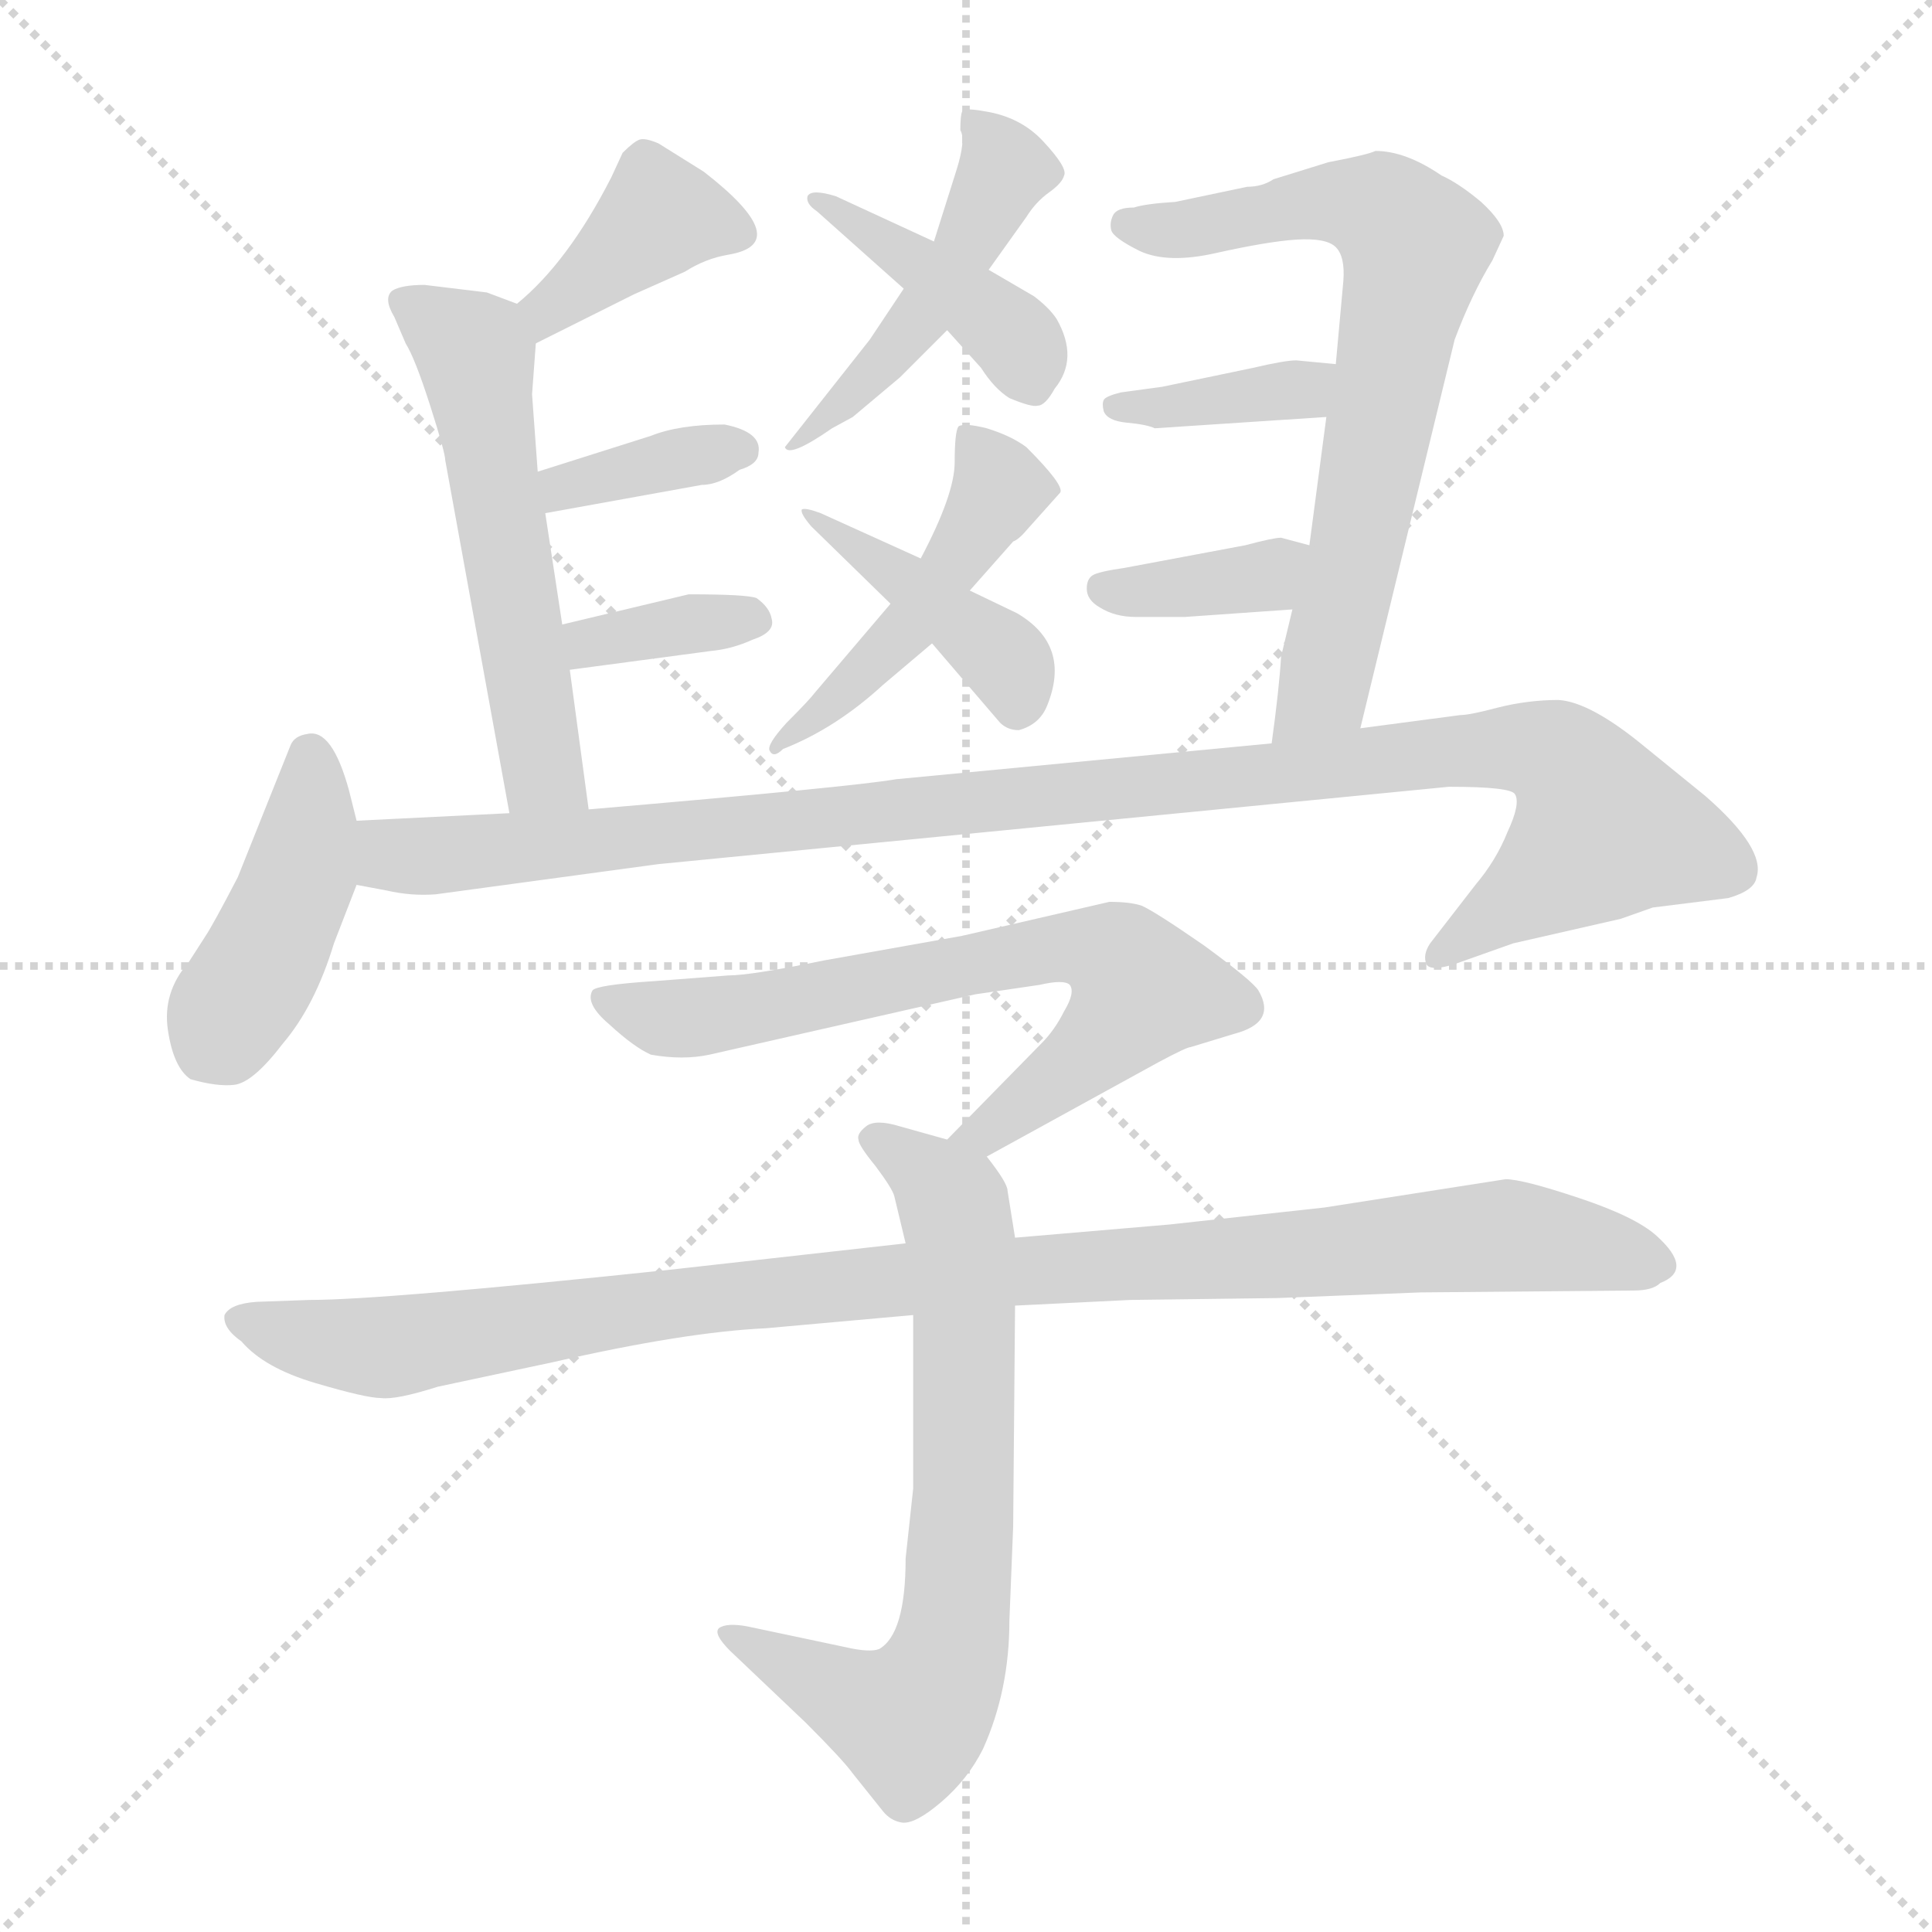 <svg xmlns="http://www.w3.org/2000/svg" version="1.1" viewBox="0 0 1024 1024">
  <g stroke="lightgray" stroke-dasharray="1,1" stroke-width="1" transform="scale(4, 4)">
    <line x1="0" y1="0" x2="256" y2="256" />
    <line x1="256" y1="0" x2="0" y2="256" />
    <line x1="128" y1="0" x2="128" y2="256" />
    <line x1="0" y1="128" x2="256" y2="128" />
  </g>
  <g transform="scale(1.0, -1.0) translate(0.0, -803.00)">
    <style type="text/css">
      
        @keyframes keyframes0 {
          from {
            stroke: blue;
            stroke-dashoffset: 453;
            stroke-width: 128;
          }
          60% {
            animation-timing-function: step-end;
            stroke: blue;
            stroke-dashoffset: 0;
            stroke-width: 128;
          }
          to {
            stroke: black;
            stroke-width: 1024;
          }
        }
        #make-me-a-hanzi-animation-0 {
          animation: keyframes0 0.619s both;
          animation-delay: 0s;
          animation-timing-function: linear;
        }
      
        @keyframes keyframes1 {
          from {
            stroke: blue;
            stroke-dashoffset: 406;
            stroke-width: 128;
          }
          57% {
            animation-timing-function: step-end;
            stroke: blue;
            stroke-dashoffset: 0;
            stroke-width: 128;
          }
          to {
            stroke: black;
            stroke-width: 1024;
          }
        }
        #make-me-a-hanzi-animation-1 {
          animation: keyframes1 0.58s both;
          animation-delay: 0.619s;
          animation-timing-function: linear;
        }
      
        @keyframes keyframes2 {
          from {
            stroke: blue;
            stroke-dashoffset: 471;
            stroke-width: 128;
          }
          61% {
            animation-timing-function: step-end;
            stroke: blue;
            stroke-dashoffset: 0;
            stroke-width: 128;
          }
          to {
            stroke: black;
            stroke-width: 1024;
          }
        }
        #make-me-a-hanzi-animation-2 {
          animation: keyframes2 0.633s both;
          animation-delay: 1.199s;
          animation-timing-function: linear;
        }
      
        @keyframes keyframes3 {
          from {
            stroke: blue;
            stroke-dashoffset: 409;
            stroke-width: 128;
          }
          57% {
            animation-timing-function: step-end;
            stroke: blue;
            stroke-dashoffset: 0;
            stroke-width: 128;
          }
          to {
            stroke: black;
            stroke-width: 1024;
          }
        }
        #make-me-a-hanzi-animation-3 {
          animation: keyframes3 0.583s both;
          animation-delay: 1.832s;
          animation-timing-function: linear;
        }
      
        @keyframes keyframes4 {
          from {
            stroke: blue;
            stroke-dashoffset: 385;
            stroke-width: 128;
          }
          56% {
            animation-timing-function: step-end;
            stroke: blue;
            stroke-dashoffset: 0;
            stroke-width: 128;
          }
          to {
            stroke: black;
            stroke-width: 1024;
          }
        }
        #make-me-a-hanzi-animation-4 {
          animation: keyframes4 0.563s both;
          animation-delay: 2.415s;
          animation-timing-function: linear;
        }
      
        @keyframes keyframes5 {
          from {
            stroke: blue;
            stroke-dashoffset: 547;
            stroke-width: 128;
          }
          64% {
            animation-timing-function: step-end;
            stroke: blue;
            stroke-dashoffset: 0;
            stroke-width: 128;
          }
          to {
            stroke: black;
            stroke-width: 1024;
          }
        }
        #make-me-a-hanzi-animation-5 {
          animation: keyframes5 0.695s both;
          animation-delay: 2.979s;
          animation-timing-function: linear;
        }
      
        @keyframes keyframes6 {
          from {
            stroke: blue;
            stroke-dashoffset: 358;
            stroke-width: 128;
          }
          54% {
            animation-timing-function: step-end;
            stroke: blue;
            stroke-dashoffset: 0;
            stroke-width: 128;
          }
          to {
            stroke: black;
            stroke-width: 1024;
          }
        }
        #make-me-a-hanzi-animation-6 {
          animation: keyframes6 0.541s both;
          animation-delay: 3.674s;
          animation-timing-function: linear;
        }
      
        @keyframes keyframes7 {
          from {
            stroke: blue;
            stroke-dashoffset: 351;
            stroke-width: 128;
          }
          53% {
            animation-timing-function: step-end;
            stroke: blue;
            stroke-dashoffset: 0;
            stroke-width: 128;
          }
          to {
            stroke: black;
            stroke-width: 1024;
          }
        }
        #make-me-a-hanzi-animation-7 {
          animation: keyframes7 0.536s both;
          animation-delay: 4.215s;
          animation-timing-function: linear;
        }
      
        @keyframes keyframes8 {
          from {
            stroke: blue;
            stroke-dashoffset: 687;
            stroke-width: 128;
          }
          69% {
            animation-timing-function: step-end;
            stroke: blue;
            stroke-dashoffset: 0;
            stroke-width: 128;
          }
          to {
            stroke: black;
            stroke-width: 1024;
          }
        }
        #make-me-a-hanzi-animation-8 {
          animation: keyframes8 0.809s both;
          animation-delay: 4.751s;
          animation-timing-function: linear;
        }
      
        @keyframes keyframes9 {
          from {
            stroke: blue;
            stroke-dashoffset: 369;
            stroke-width: 128;
          }
          55% {
            animation-timing-function: step-end;
            stroke: blue;
            stroke-dashoffset: 0;
            stroke-width: 128;
          }
          to {
            stroke: black;
            stroke-width: 1024;
          }
        }
        #make-me-a-hanzi-animation-9 {
          animation: keyframes9 0.55s both;
          animation-delay: 5.56s;
          animation-timing-function: linear;
        }
      
        @keyframes keyframes10 {
          from {
            stroke: blue;
            stroke-dashoffset: 362;
            stroke-width: 128;
          }
          54% {
            animation-timing-function: step-end;
            stroke: blue;
            stroke-dashoffset: 0;
            stroke-width: 128;
          }
          to {
            stroke: black;
            stroke-width: 1024;
          }
        }
        #make-me-a-hanzi-animation-10 {
          animation: keyframes10 0.545s both;
          animation-delay: 6.11s;
          animation-timing-function: linear;
        }
      
        @keyframes keyframes11 {
          from {
            stroke: blue;
            stroke-dashoffset: 423;
            stroke-width: 128;
          }
          58% {
            animation-timing-function: step-end;
            stroke: blue;
            stroke-dashoffset: 0;
            stroke-width: 128;
          }
          to {
            stroke: black;
            stroke-width: 1024;
          }
        }
        #make-me-a-hanzi-animation-11 {
          animation: keyframes11 0.594s both;
          animation-delay: 6.655s;
          animation-timing-function: linear;
        }
      
        @keyframes keyframes12 {
          from {
            stroke: blue;
            stroke-dashoffset: 1048;
            stroke-width: 128;
          }
          77% {
            animation-timing-function: step-end;
            stroke: blue;
            stroke-dashoffset: 0;
            stroke-width: 128;
          }
          to {
            stroke: black;
            stroke-width: 1024;
          }
        }
        #make-me-a-hanzi-animation-12 {
          animation: keyframes12 1.103s both;
          animation-delay: 7.249s;
          animation-timing-function: linear;
        }
      
        @keyframes keyframes13 {
          from {
            stroke: blue;
            stroke-dashoffset: 682;
            stroke-width: 128;
          }
          69% {
            animation-timing-function: step-end;
            stroke: blue;
            stroke-dashoffset: 0;
            stroke-width: 128;
          }
          to {
            stroke: black;
            stroke-width: 1024;
          }
        }
        #make-me-a-hanzi-animation-13 {
          animation: keyframes13 0.805s both;
          animation-delay: 8.352s;
          animation-timing-function: linear;
        }
      
        @keyframes keyframes14 {
          from {
            stroke: blue;
            stroke-dashoffset: 695;
            stroke-width: 128;
          }
          69% {
            animation-timing-function: step-end;
            stroke: blue;
            stroke-dashoffset: 0;
            stroke-width: 128;
          }
          to {
            stroke: black;
            stroke-width: 1024;
          }
        }
        #make-me-a-hanzi-animation-14 {
          animation: keyframes14 0.816s both;
          animation-delay: 9.157s;
          animation-timing-function: linear;
        }
      
        @keyframes keyframes15 {
          from {
            stroke: blue;
            stroke-dashoffset: 1012;
            stroke-width: 128;
          }
          77% {
            animation-timing-function: step-end;
            stroke: blue;
            stroke-dashoffset: 0;
            stroke-width: 128;
          }
          to {
            stroke: black;
            stroke-width: 1024;
          }
        }
        #make-me-a-hanzi-animation-15 {
          animation: keyframes15 1.074s both;
          animation-delay: 9.972s;
          animation-timing-function: linear;
        }
      
    </style>
    
      <path d="M 479 650 L 461 623 L 416 566 Q 418 560 441 576 L 452 582 L 477 603 L 502 628 L 524 660 L 544 688 Q 549 696 556 701 Q 563 706 564 710 Q 566 714 553 728 Q 541 741 522 744 Q 511 746 510 744 Q 509 742 509 734 Q 512 729 507 713 L 495 675 L 479 650 Z" fill="lightgray" />
    
      <path d="M 433 691 L 479 650 L 502 628 L 520 608 Q 527 597 535 592 Q 547 587 550 588 Q 554 588 559 597 Q 572 613 560 634 Q 556 640 548 646 L 524 660 L 495 675 L 443 699 Q 430 703 428 699 Q 427 695 433 691 Z" fill="lightgray" />
    
      <path d="M 514 490 L 537 516 Q 540 517 545 523 L 562 542 Q 564 546 544 566 Q 536 572 523 576 Q 511 579 508 577 Q 506 574 506 558 Q 506 541 488 507 L 472 483 L 432 436 Q 429 432 417 420 Q 406 408 408 405 Q 410 401 415 406 Q 443 417 468 440 L 494 462 L 514 490 Z" fill="lightgray" />
    
      <path d="M 539 478 L 514 490 L 488 507 L 435 531 Q 427 534 425 533 Q 424 531 430 524 L 472 483 L 494 462 L 530 420 Q 534 416 540 416 Q 551 419 555 429 Q 568 461 539 478 Z" fill="lightgray" />
    
      <path d="M 284 621 L 336 647 L 363 659 Q 374 666 386 668 Q 422 674 373 712 L 349 727 Q 342 730 339 729 Q 336 728 330 722 L 324 709 Q 301 664 274 642 C 251 623 257 608 284 621 Z" fill="lightgray" />
    
      <path d="M 312 374 L 302 448 L 298 472 L 289 531 L 285 553 L 282 594 L 284 621 C 285 638 285 638 274 642 L 258 648 L 225 652 Q 213 652 208 649 Q 203 645 209 635 L 215 621 Q 220 613 228 588 Q 236 563 236 559 L 270 372 C 275 342 316 344 312 374 Z" fill="lightgray" />
    
      <path d="M 289 531 L 372 546 Q 381 546 392 554 Q 402 557 402 563 Q 404 574 384 578 Q 360 578 345 572 L 285 553 C 256 544 259 526 289 531 Z" fill="lightgray" />
    
      <path d="M 302 448 L 377 458 Q 388 459 399 464 Q 411 468 409 475 Q 408 481 401 486 Q 396 488 365 488 L 298 472 C 269 465 272 444 302 448 Z" fill="lightgray" />
    
      <path d="M 721 417 L 771 623 Q 780 647 791 665 L 797 678 Q 797 685 785 696 Q 773 706 764 710 Q 745 723 729 723 Q 725 721 704 717 L 675 708 Q 669 704 661 704 L 623 696 Q 607 695 601 693 Q 592 693 590 689 Q 588 685 589 681 Q 590 677 604 670 Q 619 663 645 669 Q 672 675 687 676 Q 703 677 708 672 Q 713 667 712 654 L 708 610 L 703 582 L 694 514 L 685 480 L 679 455 Q 678 438 674 409 C 670 379 714 388 721 417 Z" fill="lightgray" />
    
      <path d="M 708 610 L 687 612 Q 681 612 664 608 L 616 598 L 594 595 Q 586 593 585 591 Q 584 589 585 585 Q 587 580 597 579 Q 608 578 612 576 L 703 582 C 733 584 738 607 708 610 Z" fill="lightgray" />
    
      <path d="M 694 514 L 679 518 Q 675 518 660 514 L 596 502 Q 582 500 579 498 Q 576 496 576 491 Q 576 485 583 481 Q 591 476 602 476 L 628 476 L 685 480 C 715 482 723 506 694 514 Z" fill="lightgray" />
    
      <path d="M 189 368 L 185 384 Q 176 417 163 414 Q 156 413 154 408 L 126 338 Q 113 313 109 307 L 100 293 Q 86 277 89 257 Q 92 237 101 231 Q 115 227 124 228 Q 134 229 150 250 Q 167 270 177 303 L 189 334 L 189 368 Z" fill="lightgray" />
    
      <path d="M 270 372 L 189 368 C 159 367 159 339 189 334 L 205 331 Q 218 328 231 329 L 349 345 L 768 386 Q 801 386 803 382 Q 806 377 799 362 Q 793 347 782 334 L 758 303 Q 754 297 756 292 Q 758 288 771 292 L 802 303 L 859 316 L 876 322 L 916 327 Q 930 331 931 338 Q 936 353 904 381 L 872 407 Q 843 431 826 432 Q 810 432 794 428 Q 779 424 774 424 L 721 417 L 674 409 L 475 390 Q 452 386 312 374 L 270 372 Z" fill="lightgray" />
    
      <path d="M 631 248 L 654 255 Q 677 261 667 278 Q 664 283 638 302 Q 612 320 605 323 Q 599 325 588 325 L 510 307 L 437 294 Q 398 286 386 286 L 347 283 Q 316 281 314 278 Q 310 271 323 260 Q 336 248 345 244 Q 362 241 376 244 L 517 276 L 551 281 Q 564 284 567 281 Q 570 277 564 267 Q 559 257 552 250 L 502 199 C 481 178 497 176 523 190 L 614 240 Q 629 248 631 248 Z" fill="lightgray" />
    
      <path d="M 502 199 L 477 206 Q 464 210 459 206 Q 454 202 455 199 Q 455 196 464 185 Q 473 173 474 169 L 480 144 L 484 106 L 484 14 L 480 -23 Q 480 -63 466 -71 Q 461 -73 448 -70 L 396 -59 Q 385 -57 381 -60 Q 378 -63 387 -72 L 427 -110 Q 447 -130 452 -137 L 468 -157 Q 472 -162 478 -163 Q 485 -164 499 -152 Q 513 -140 521 -124 Q 535 -93 535 -56 L 537 -6 L 538 111 L 538 147 L 534 172 Q 534 176 523 190 L 502 199 Z" fill="lightgray" />
    
      <path d="M 480 144 L 355 130 Q 203 114 164 114 L 136 113 Q 122 112 119 106 Q 118 99 128 92 Q 140 78 167 70 Q 194 62 202 62 Q 210 61 232 68 L 293 81 Q 363 97 406 99 L 484 106 L 538 111 L 599 114 L 677 115 L 753 118 L 866 119 Q 876 119 880 123 Q 898 130 878 148 Q 867 158 837 168 Q 807 178 798 178 L 702 163 L 620 154 L 538 147 L 480 144 Z" fill="lightgray" />
    
    
      <clipPath id="make-me-a-hanzi-clip-0">
        <path d="M 479 650 L 461 623 L 416 566 Q 418 560 441 576 L 452 582 L 477 603 L 502 628 L 524 660 L 544 688 Q 549 696 556 701 Q 563 706 564 710 Q 566 714 553 728 Q 541 741 522 744 Q 511 746 510 744 Q 509 742 509 734 Q 512 729 507 713 L 495 675 L 479 650 Z" />
      </clipPath>
      <path clip-path="url(#make-me-a-hanzi-clip-0)" d="M 516 738 L 532 713 L 519 685 L 473 616 L 433 580" fill="none" id="make-me-a-hanzi-animation-0" stroke-dasharray="325 650" stroke-linecap="round" />
    
      <clipPath id="make-me-a-hanzi-clip-1">
        <path d="M 433 691 L 479 650 L 502 628 L 520 608 Q 527 597 535 592 Q 547 587 550 588 Q 554 588 559 597 Q 572 613 560 634 Q 556 640 548 646 L 524 660 L 495 675 L 443 699 Q 430 703 428 699 Q 427 695 433 691 Z" />
      </clipPath>
      <path clip-path="url(#make-me-a-hanzi-clip-1)" d="M 436 698 L 536 625 L 546 601" fill="none" id="make-me-a-hanzi-animation-1" stroke-dasharray="278 556" stroke-linecap="round" />
    
      <clipPath id="make-me-a-hanzi-clip-2">
        <path d="M 514 490 L 537 516 Q 540 517 545 523 L 562 542 Q 564 546 544 566 Q 536 572 523 576 Q 511 579 508 577 Q 506 574 506 558 Q 506 541 488 507 L 472 483 L 432 436 Q 429 432 417 420 Q 406 408 408 405 Q 410 401 415 406 Q 443 417 468 440 L 494 462 L 514 490 Z" />
      </clipPath>
      <path clip-path="url(#make-me-a-hanzi-clip-2)" d="M 515 572 L 530 544 L 512 515 L 486 475 L 411 407" fill="none" id="make-me-a-hanzi-animation-2" stroke-dasharray="343 686" stroke-linecap="round" />
    
      <clipPath id="make-me-a-hanzi-clip-3">
        <path d="M 539 478 L 514 490 L 488 507 L 435 531 Q 427 534 425 533 Q 424 531 430 524 L 472 483 L 494 462 L 530 420 Q 534 416 540 416 Q 551 419 555 429 Q 568 461 539 478 Z" />
      </clipPath>
      <path clip-path="url(#make-me-a-hanzi-clip-3)" d="M 430 530 L 531 456 L 539 429" fill="none" id="make-me-a-hanzi-animation-3" stroke-dasharray="281 562" stroke-linecap="round" />
    
      <clipPath id="make-me-a-hanzi-clip-4">
        <path d="M 284 621 L 336 647 L 363 659 Q 374 666 386 668 Q 422 674 373 712 L 349 727 Q 342 730 339 729 Q 336 728 330 722 L 324 709 Q 301 664 274 642 C 251 623 257 608 284 621 Z" />
      </clipPath>
      <path clip-path="url(#make-me-a-hanzi-clip-4)" d="M 389 680 L 373 688 L 347 687 L 290 639 L 288 629" fill="none" id="make-me-a-hanzi-animation-4" stroke-dasharray="257 514" stroke-linecap="round" />
    
      <clipPath id="make-me-a-hanzi-clip-5">
        <path d="M 312 374 L 302 448 L 298 472 L 289 531 L 285 553 L 282 594 L 284 621 C 285 638 285 638 274 642 L 258 648 L 225 652 Q 213 652 208 649 Q 203 645 209 635 L 215 621 Q 220 613 228 588 Q 236 563 236 559 L 270 372 C 275 342 316 344 312 374 Z" />
      </clipPath>
      <path clip-path="url(#make-me-a-hanzi-clip-5)" d="M 214 642 L 252 615 L 286 399 L 305 381" fill="none" id="make-me-a-hanzi-animation-5" stroke-dasharray="419 838" stroke-linecap="round" />
    
      <clipPath id="make-me-a-hanzi-clip-6">
        <path d="M 289 531 L 372 546 Q 381 546 392 554 Q 402 557 402 563 Q 404 574 384 578 Q 360 578 345 572 L 285 553 C 256 544 259 526 289 531 Z" />
      </clipPath>
      <path clip-path="url(#make-me-a-hanzi-clip-6)" d="M 295 538 L 311 549 L 392 564" fill="none" id="make-me-a-hanzi-animation-6" stroke-dasharray="230 460" stroke-linecap="round" />
    
      <clipPath id="make-me-a-hanzi-clip-7">
        <path d="M 302 448 L 377 458 Q 388 459 399 464 Q 411 468 409 475 Q 408 481 401 486 Q 396 488 365 488 L 298 472 C 269 465 272 444 302 448 Z" />
      </clipPath>
      <path clip-path="url(#make-me-a-hanzi-clip-7)" d="M 306 467 L 313 462 L 398 475" fill="none" id="make-me-a-hanzi-animation-7" stroke-dasharray="223 446" stroke-linecap="round" />
    
      <clipPath id="make-me-a-hanzi-clip-8">
        <path d="M 721 417 L 771 623 Q 780 647 791 665 L 797 678 Q 797 685 785 696 Q 773 706 764 710 Q 745 723 729 723 Q 725 721 704 717 L 675 708 Q 669 704 661 704 L 623 696 Q 607 695 601 693 Q 592 693 590 689 Q 588 685 589 681 Q 590 677 604 670 Q 619 663 645 669 Q 672 675 687 676 Q 703 677 708 672 Q 713 667 712 654 L 708 610 L 703 582 L 694 514 L 685 480 L 679 455 Q 678 438 674 409 C 670 379 714 388 721 417 Z" />
      </clipPath>
      <path clip-path="url(#make-me-a-hanzi-clip-8)" d="M 597 684 L 635 682 L 717 695 L 735 690 L 750 673 L 703 445 L 681 417" fill="none" id="make-me-a-hanzi-animation-8" stroke-dasharray="559 1118" stroke-linecap="round" />
    
      <clipPath id="make-me-a-hanzi-clip-9">
        <path d="M 708 610 L 687 612 Q 681 612 664 608 L 616 598 L 594 595 Q 586 593 585 591 Q 584 589 585 585 Q 587 580 597 579 Q 608 578 612 576 L 703 582 C 733 584 738 607 708 610 Z" />
      </clipPath>
      <path clip-path="url(#make-me-a-hanzi-clip-9)" d="M 592 588 L 619 586 L 690 597 L 702 604" fill="none" id="make-me-a-hanzi-animation-9" stroke-dasharray="241 482" stroke-linecap="round" />
    
      <clipPath id="make-me-a-hanzi-clip-10">
        <path d="M 694 514 L 679 518 Q 675 518 660 514 L 596 502 Q 582 500 579 498 Q 576 496 576 491 Q 576 485 583 481 Q 591 476 602 476 L 628 476 L 685 480 C 715 482 723 506 694 514 Z" />
      </clipPath>
      <path clip-path="url(#make-me-a-hanzi-clip-10)" d="M 584 492 L 609 489 L 662 496 L 685 510" fill="none" id="make-me-a-hanzi-animation-10" stroke-dasharray="234 468" stroke-linecap="round" />
    
      <clipPath id="make-me-a-hanzi-clip-11">
        <path d="M 189 368 L 185 384 Q 176 417 163 414 Q 156 413 154 408 L 126 338 Q 113 313 109 307 L 100 293 Q 86 277 89 257 Q 92 237 101 231 Q 115 227 124 228 Q 134 229 150 250 Q 167 270 177 303 L 189 334 L 189 368 Z" />
      </clipPath>
      <path clip-path="url(#make-me-a-hanzi-clip-11)" d="M 164 402 L 159 340 L 111 247" fill="none" id="make-me-a-hanzi-animation-11" stroke-dasharray="295 590" stroke-linecap="round" />
    
      <clipPath id="make-me-a-hanzi-clip-12">
        <path d="M 270 372 L 189 368 C 159 367 159 339 189 334 L 205 331 Q 218 328 231 329 L 349 345 L 768 386 Q 801 386 803 382 Q 806 377 799 362 Q 793 347 782 334 L 758 303 Q 754 297 756 292 Q 758 288 771 292 L 802 303 L 859 316 L 876 322 L 916 327 Q 930 331 931 338 Q 936 353 904 381 L 872 407 Q 843 431 826 432 Q 810 432 794 428 Q 779 424 774 424 L 721 417 L 674 409 L 475 390 Q 452 386 312 374 L 270 372 Z" />
      </clipPath>
      <path clip-path="url(#make-me-a-hanzi-clip-12)" d="M 194 340 L 210 350 L 770 405 L 822 404 L 835 394 L 848 361 L 764 296" fill="none" id="make-me-a-hanzi-animation-12" stroke-dasharray="920 1840" stroke-linecap="round" />
    
      <clipPath id="make-me-a-hanzi-clip-13">
        <path d="M 631 248 L 654 255 Q 677 261 667 278 Q 664 283 638 302 Q 612 320 605 323 Q 599 325 588 325 L 510 307 L 437 294 Q 398 286 386 286 L 347 283 Q 316 281 314 278 Q 310 271 323 260 Q 336 248 345 244 Q 362 241 376 244 L 517 276 L 551 281 Q 564 284 567 281 Q 570 277 564 267 Q 559 257 552 250 L 502 199 C 481 178 497 176 523 190 L 614 240 Q 629 248 631 248 Z" />
      </clipPath>
      <path clip-path="url(#make-me-a-hanzi-clip-13)" d="M 318 274 L 355 263 L 559 301 L 595 294 L 603 275 L 594 262 L 522 202 L 509 202" fill="none" id="make-me-a-hanzi-animation-13" stroke-dasharray="554 1108" stroke-linecap="round" />
    
      <clipPath id="make-me-a-hanzi-clip-14">
        <path d="M 502 199 L 477 206 Q 464 210 459 206 Q 454 202 455 199 Q 455 196 464 185 Q 473 173 474 169 L 480 144 L 484 106 L 484 14 L 480 -23 Q 480 -63 466 -71 Q 461 -73 448 -70 L 396 -59 Q 385 -57 381 -60 Q 378 -63 387 -72 L 427 -110 Q 447 -130 452 -137 L 468 -157 Q 472 -162 478 -163 Q 485 -164 499 -152 Q 513 -140 521 -124 Q 535 -93 535 -56 L 537 -6 L 538 111 L 538 147 L 534 172 Q 534 176 523 190 L 502 199 Z" />
      </clipPath>
      <path clip-path="url(#make-me-a-hanzi-clip-14)" d="M 462 199 L 498 175 L 509 149 L 511 16 L 503 -74 L 481 -109 L 389 -64" fill="none" id="make-me-a-hanzi-animation-14" stroke-dasharray="567 1134" stroke-linecap="round" />
    
      <clipPath id="make-me-a-hanzi-clip-15">
        <path d="M 480 144 L 355 130 Q 203 114 164 114 L 136 113 Q 122 112 119 106 Q 118 99 128 92 Q 140 78 167 70 Q 194 62 202 62 Q 210 61 232 68 L 293 81 Q 363 97 406 99 L 484 106 L 538 111 L 599 114 L 677 115 L 753 118 L 866 119 Q 876 119 880 123 Q 898 130 878 148 Q 867 158 837 168 Q 807 178 798 178 L 702 163 L 620 154 L 538 147 L 480 144 Z" />
      </clipPath>
      <path clip-path="url(#make-me-a-hanzi-clip-15)" d="M 126 104 L 201 89 L 380 116 L 796 148 L 876 135" fill="none" id="make-me-a-hanzi-animation-15" stroke-dasharray="884 1768" stroke-linecap="round" />
    
  </g>
</svg>